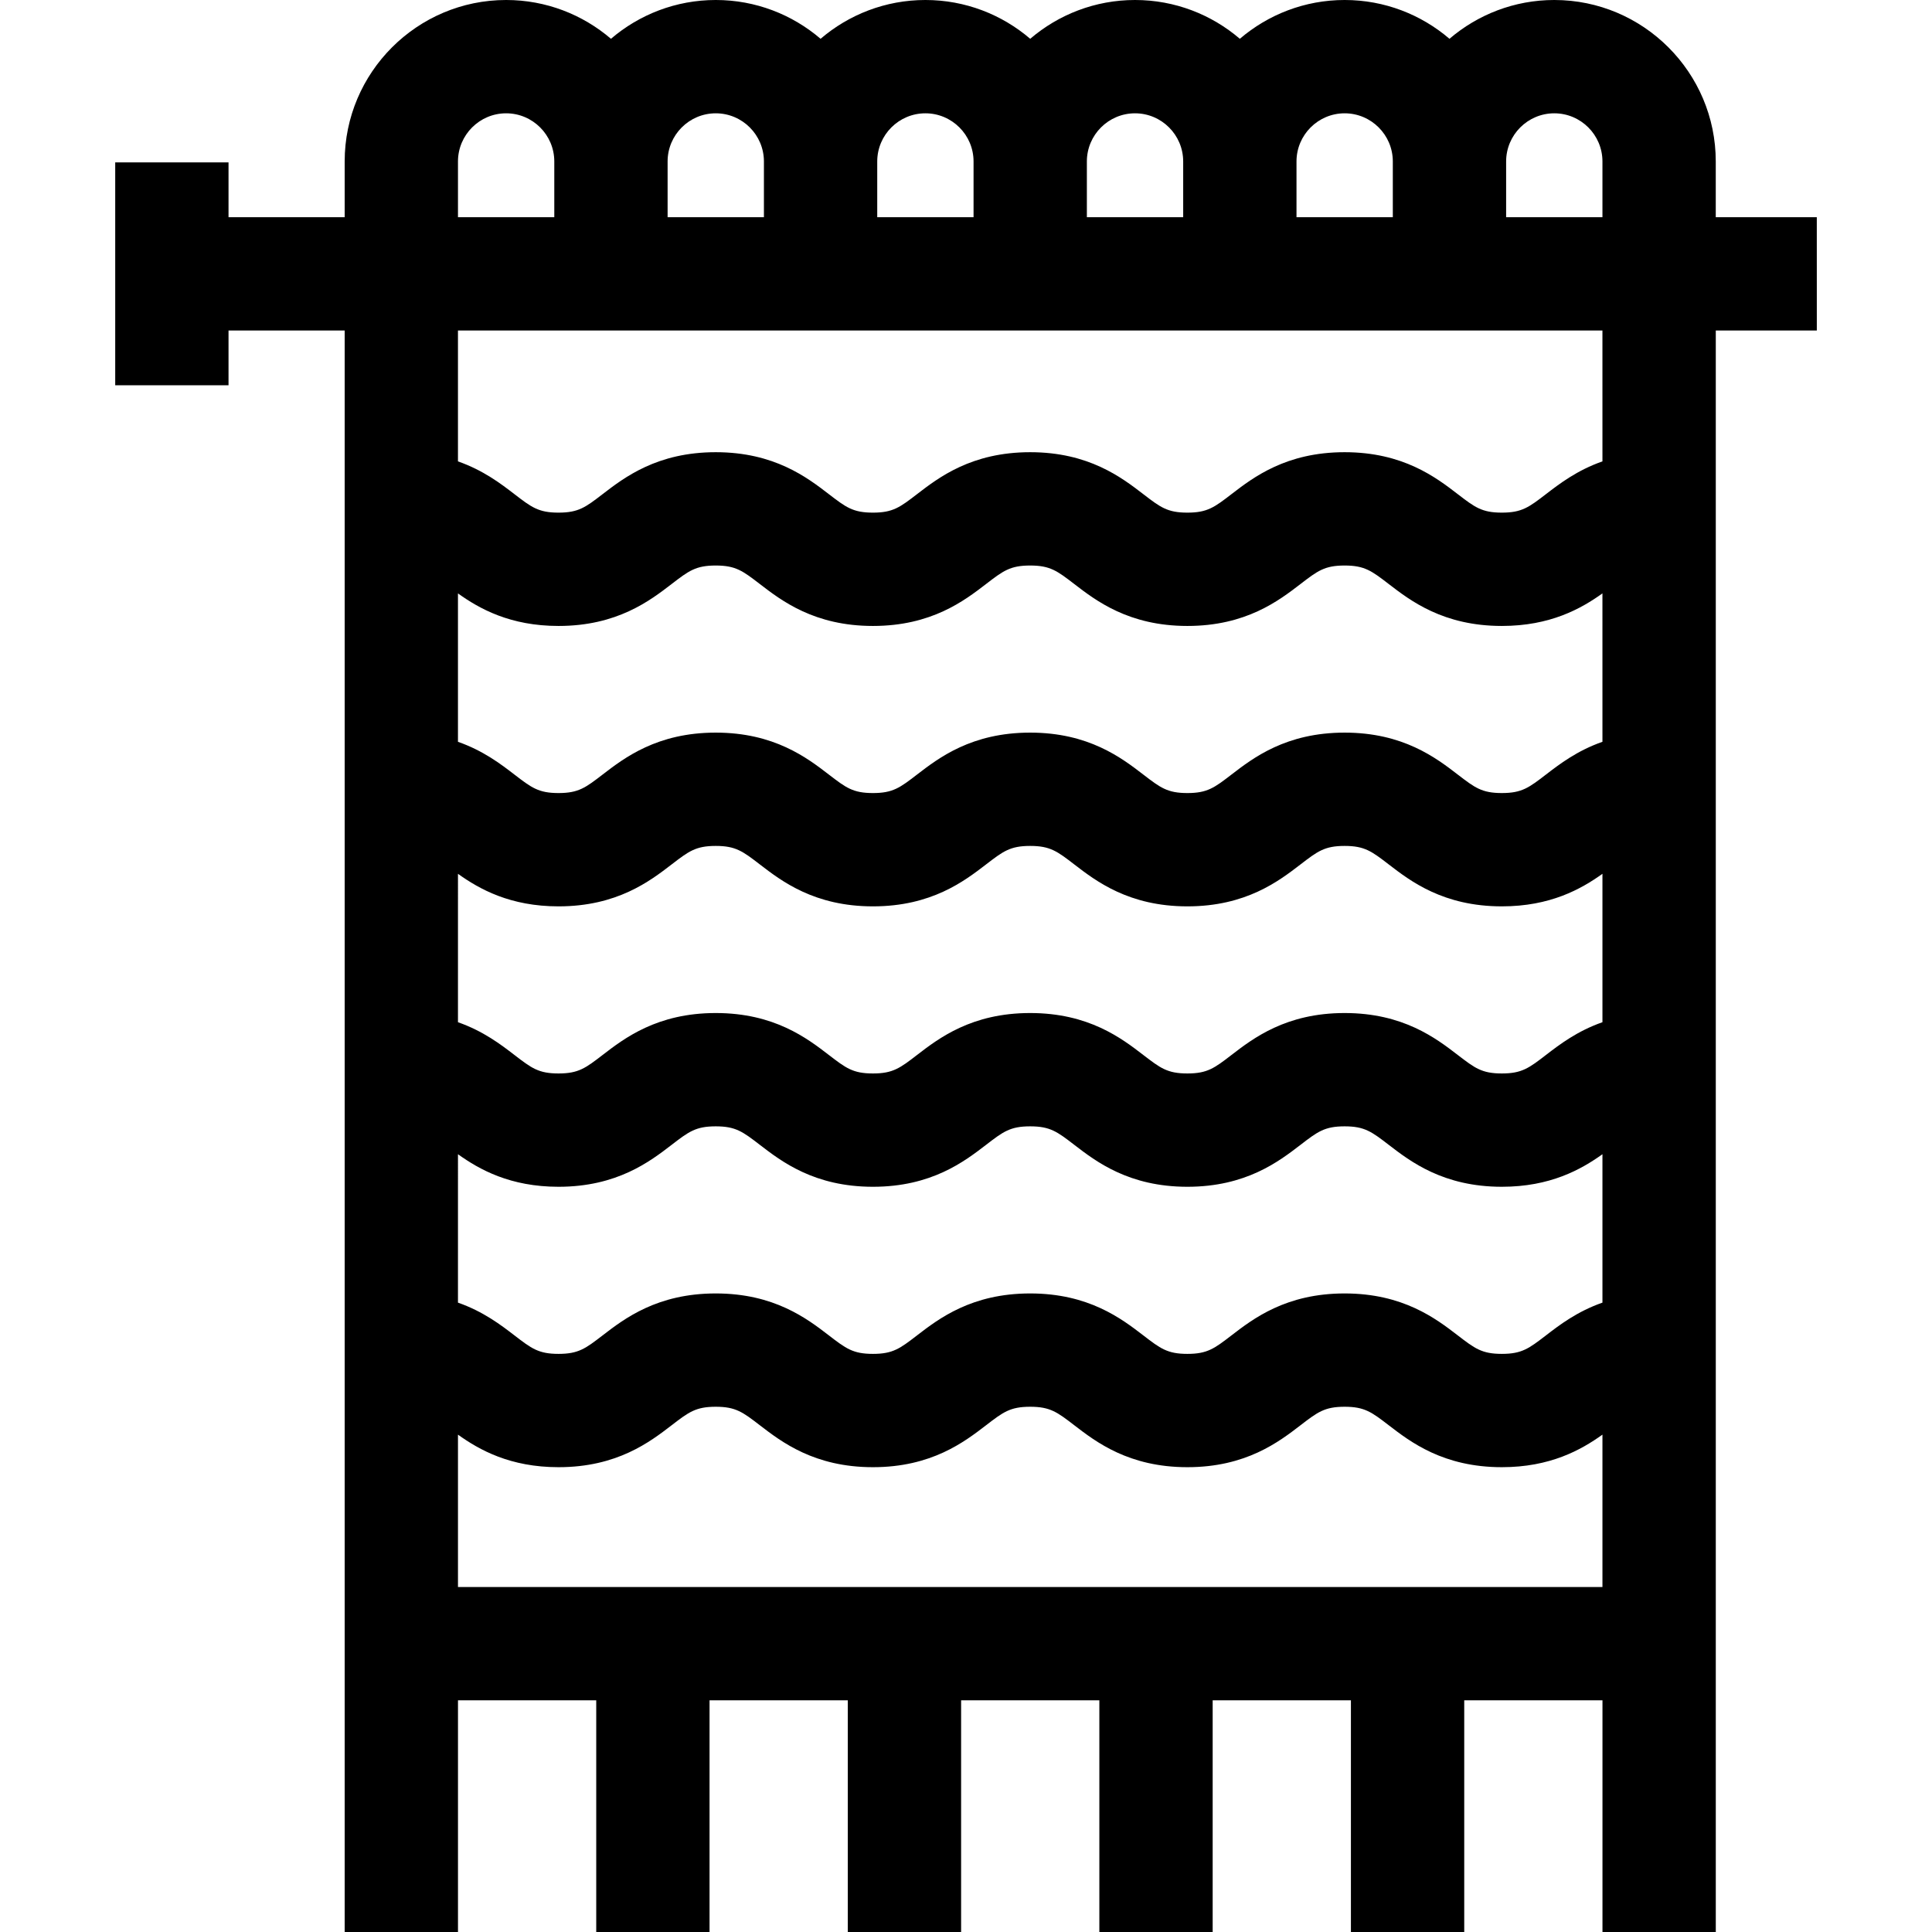 <svg id="Capa_1" enable-background="new 0 0 511.5 511.5" height="512" viewBox="0 0 511.5 511.5" width="512" xmlns="http://www.w3.org/2000/svg"><path id="XMLID_1593_" d="m481 57.5h-26.75v-14.75c0-23.572-19.178-42.75-42.75-42.75-10.585 0-20.276 3.875-27.75 10.271-7.474-6.396-17.165-10.271-27.75-10.271s-20.276 3.875-27.75 10.271c-7.474-6.396-17.165-10.271-27.75-10.271s-20.276 3.875-27.75 10.271c-7.474-6.396-17.165-10.271-27.75-10.271s-20.276 3.875-27.75 10.271c-7.474-6.396-17.165-10.271-27.75-10.271s-20.276 3.875-27.75 10.271c-7.474-6.396-17.165-10.271-27.75-10.271-23.572 0-42.75 19.178-42.75 42.75v14.75h-30.75v-14.5h-30v59h30v-14.5h30.75v424h30v-61.333h36.6v61.333h30v-61.333h36.601v61.333h30v-61.333h36.6v61.333h30v-61.333h36.601v61.333h30v-61.333h36.6v61.333h30v-424h26.748zm-69.5-27.5c7.03 0 12.75 5.72 12.75 12.75v14.75h-25.5v-14.75c0-7.03 5.72-12.75 12.75-12.75zm-55.5 0c7.03 0 12.75 5.72 12.75 12.75v14.75h-25.5v-14.75c0-7.03 5.72-12.75 12.75-12.75zm-55.5 0c7.03 0 12.75 5.72 12.75 12.75v14.75h-25.5v-14.75c0-7.03 5.72-12.75 12.75-12.75zm-55.5 0c7.03 0 12.75 5.72 12.75 12.75v14.75h-25.5v-14.75c0-7.03 5.72-12.75 12.75-12.75zm-55.5 0c7.03 0 12.75 5.72 12.75 12.75v14.75h-25.5v-14.75c0-7.03 5.72-12.75 12.75-12.75zm-68.25 12.75c0-7.03 5.72-12.75 12.75-12.75s12.75 5.72 12.75 12.75v14.75h-25.5zm0 188.594c5.693 4.074 13.841 8.616 26.623 8.616 15.505 0 24.199-6.685 29.953-11.109 4.499-3.459 6.361-4.891 11.665-4.891 5.307 0 7.169 1.432 11.669 4.892 5.754 4.424 14.449 11.108 29.954 11.108 15.506 0 24.201-6.685 29.955-11.108 4.5-3.459 6.363-4.892 11.669-4.892 5.308 0 7.171 1.432 11.672 4.892 5.753 4.423 14.448 11.108 29.954 11.108s24.201-6.685 29.955-11.108c4.5-3.46 6.363-4.892 11.67-4.892 5.309 0 7.172 1.432 11.674 4.893 5.755 4.423 14.45 11.107 29.957 11.107 12.787 0 20.936-4.544 26.63-8.618v39.29c-6.716 2.349-11.401 5.943-14.957 8.676-4.501 3.46-6.364 4.893-11.673 4.893s-7.172-1.432-11.674-4.893c-5.755-4.423-14.45-11.107-29.957-11.107-15.506 0-24.201 6.685-29.955 11.108-4.5 3.46-6.363 4.892-11.67 4.892s-7.17-1.432-11.67-4.892c-5.755-4.423-14.45-11.108-29.956-11.108-15.505 0-24.2 6.685-29.954 11.108-4.5 3.46-6.363 4.892-11.67 4.892s-7.169-1.432-11.669-4.892c-5.754-4.424-14.449-11.108-29.954-11.108-15.504 0-24.198 6.685-29.952 11.108-4.499 3.459-6.361 4.892-11.666 4.892-5.307 0-7.169-1.432-11.669-4.892-3.555-2.734-8.24-6.327-14.954-8.676zm0 74.24c5.693 4.074 13.841 8.616 26.623 8.616 15.505 0 24.199-6.685 29.953-11.109 4.499-3.459 6.361-4.891 11.665-4.891 5.307 0 7.169 1.432 11.669 4.892 5.754 4.424 14.449 11.108 29.954 11.108 15.506 0 24.201-6.685 29.955-11.108 4.5-3.459 6.363-4.892 11.669-4.892 5.308 0 7.171 1.432 11.672 4.892 5.753 4.423 14.448 11.108 29.954 11.108s24.201-6.685 29.955-11.108c4.5-3.46 6.363-4.892 11.67-4.892 5.309 0 7.172 1.432 11.674 4.893 5.755 4.423 14.45 11.107 29.957 11.107 12.787 0 20.936-4.544 26.63-8.618v39.29c-6.716 2.349-11.401 5.943-14.957 8.676-4.501 3.46-6.364 4.893-11.673 4.893s-7.172-1.432-11.674-4.893c-5.755-4.423-14.45-11.107-29.957-11.107-15.506 0-24.201 6.685-29.955 11.108-4.5 3.46-6.363 4.892-11.67 4.892s-7.17-1.432-11.67-4.892c-5.755-4.423-14.45-11.108-29.956-11.108-15.505 0-24.2 6.685-29.954 11.108-4.5 3.46-6.363 4.892-11.67 4.892s-7.169-1.432-11.669-4.892c-5.754-4.424-14.449-11.108-29.954-11.108-15.504 0-24.198 6.685-29.952 11.108-4.499 3.459-6.361 4.892-11.666 4.892-5.307 0-7.169-1.432-11.669-4.892-3.555-2.734-8.24-6.327-14.954-8.676zm303-109.192c-6.716 2.349-11.401 5.943-14.957 8.676-4.501 3.46-6.364 4.893-11.673 4.893s-7.172-1.432-11.674-4.893c-5.755-4.423-14.45-11.107-29.957-11.107-15.506 0-24.201 6.685-29.955 11.108-4.5 3.46-6.363 4.892-11.67 4.892s-7.17-1.432-11.67-4.892c-5.755-4.423-14.45-11.108-29.956-11.108-15.505 0-24.2 6.685-29.954 11.108-4.5 3.46-6.363 4.892-11.67 4.892s-7.169-1.432-11.669-4.892c-5.754-4.424-14.449-11.108-29.954-11.108-15.504 0-24.198 6.685-29.952 11.108-4.499 3.459-6.361 4.892-11.666 4.892-5.307 0-7.169-1.432-11.669-4.892-3.555-2.734-8.24-6.327-14.954-8.676v-39.288c5.693 4.074 13.841 8.616 26.623 8.616 15.505 0 24.199-6.685 29.953-11.109 4.499-3.459 6.361-4.891 11.665-4.891 5.307 0 7.169 1.432 11.669 4.892 5.754 4.424 14.449 11.108 29.954 11.108 15.506 0 24.201-6.685 29.955-11.108 4.5-3.459 6.363-4.892 11.669-4.892 5.308 0 7.171 1.432 11.672 4.892 5.753 4.423 14.448 11.108 29.954 11.108s24.201-6.685 29.955-11.108c4.5-3.46 6.363-4.892 11.67-4.892 5.309 0 7.172 1.432 11.674 4.893 5.755 4.423 14.45 11.107 29.957 11.107 12.787 0 20.936-4.544 26.63-8.618zm-303 183.432c5.693 4.074 13.841 8.616 26.623 8.616 15.505 0 24.199-6.685 29.953-11.109 4.499-3.459 6.361-4.891 11.665-4.891 5.307 0 7.169 1.432 11.669 4.892 5.754 4.424 14.449 11.108 29.954 11.108 15.506 0 24.201-6.685 29.955-11.108 4.5-3.459 6.363-4.892 11.669-4.892 5.308 0 7.171 1.432 11.672 4.892 5.753 4.423 14.448 11.108 29.954 11.108s24.201-6.685 29.955-11.108c4.5-3.46 6.363-4.892 11.67-4.892 5.309 0 7.172 1.432 11.674 4.893 5.755 4.423 14.45 11.107 29.957 11.107 12.787 0 20.936-4.544 26.63-8.618v40.345h-303zm303-257.673c-6.716 2.349-11.401 5.943-14.957 8.676-4.501 3.46-6.364 4.893-11.673 4.893s-7.172-1.432-11.674-4.893c-5.755-4.423-14.45-11.107-29.957-11.107-15.506 0-24.201 6.685-29.955 11.108-4.5 3.46-6.363 4.892-11.67 4.892s-7.17-1.432-11.67-4.892c-5.755-4.423-14.45-11.108-29.956-11.108-15.505 0-24.2 6.685-29.954 11.108-4.5 3.46-6.363 4.892-11.67 4.892s-7.169-1.432-11.669-4.892c-5.754-4.424-14.449-11.108-29.954-11.108-15.504 0-24.198 6.685-29.952 11.108-4.499 3.459-6.361 4.892-11.666 4.892-5.307 0-7.169-1.432-11.669-4.892-3.555-2.734-8.24-6.327-14.954-8.676v-34.652h303z"/></svg>
